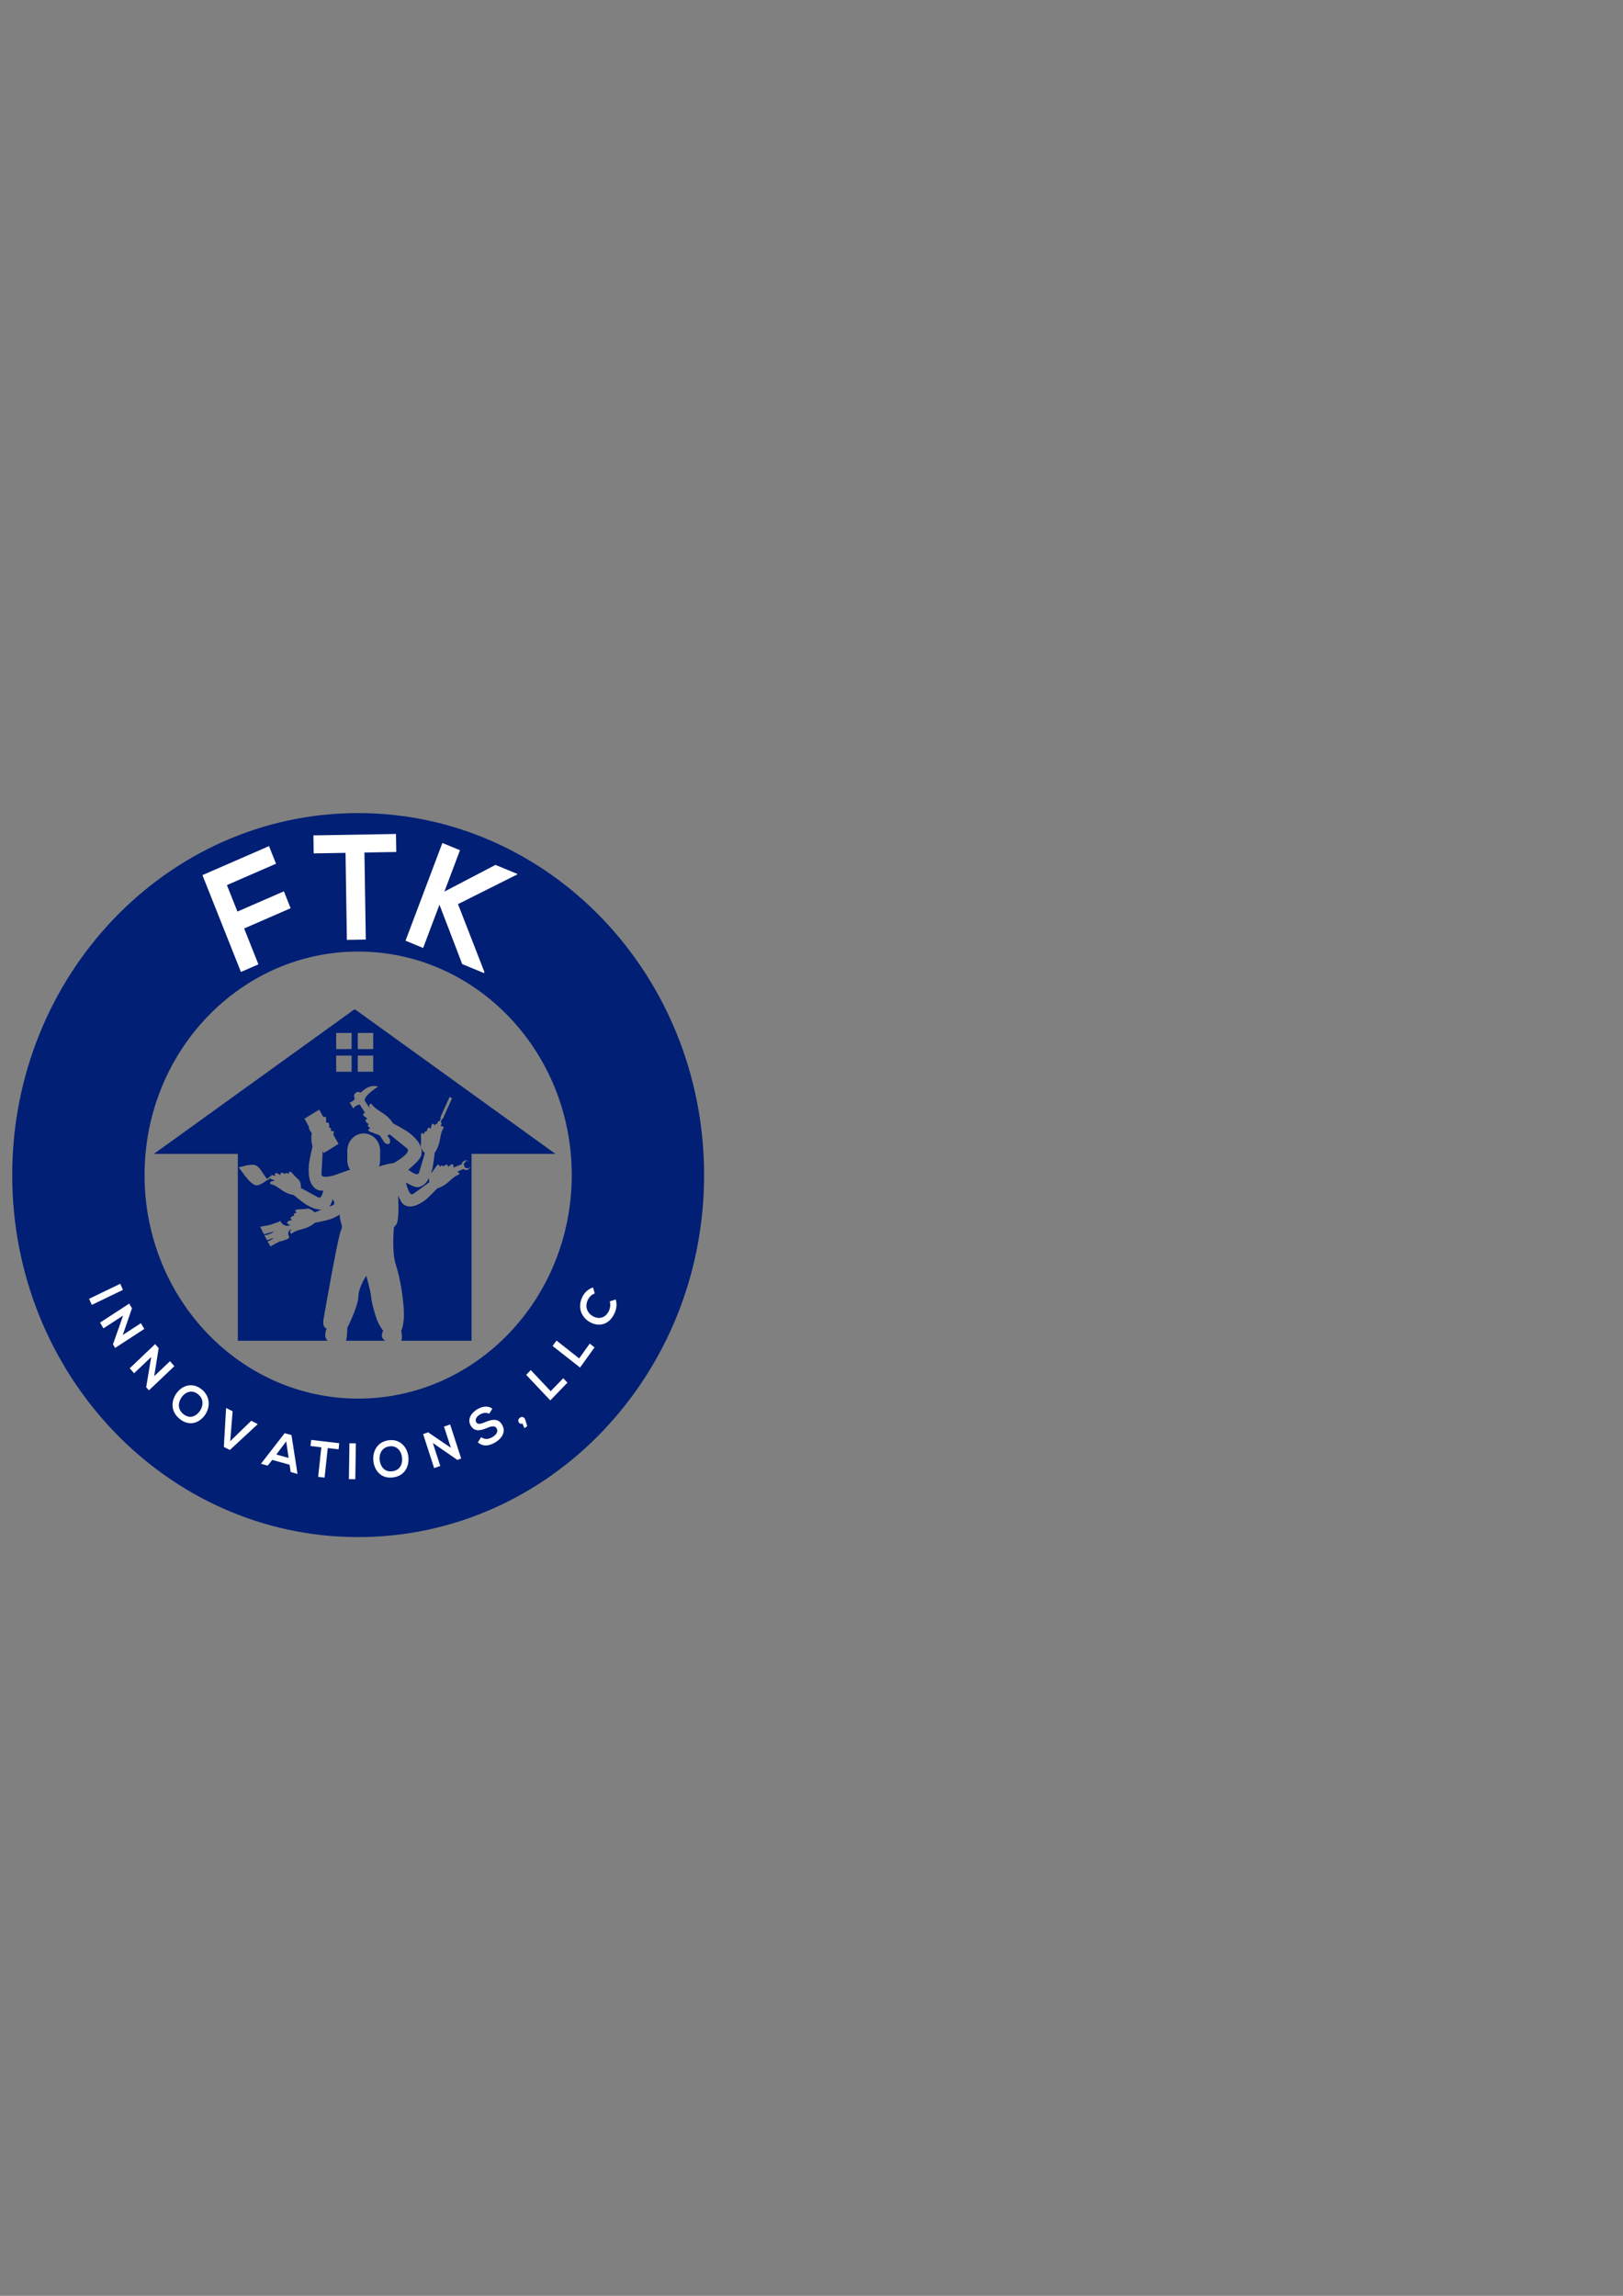 <?xml version="1.0" encoding="UTF-8" standalone="no"?>
<!-- Created with Inkscape (http://www.inkscape.org/) -->

<svg
   xmlns:dc="http://purl.org/dc/elements/1.1/"
   xmlns:cc="http://creativecommons.org/ns#"
   xmlns:rdf="http://www.w3.org/1999/02/22-rdf-syntax-ns#"
   xmlns:svg="http://www.w3.org/2000/svg"
   xmlns="http://www.w3.org/2000/svg"
   xmlns:sodipodi="http://sodipodi.sourceforge.net/DTD/sodipodi-0.dtd"
   xmlns:inkscape="http://www.inkscape.org/namespaces/inkscape"
   width="210mm"
   height="297mm"
   viewBox="0 0 744.094 1052.362"
   id="svg2"
   version="1.1"
   inkscape:version="0.91 r13725"
   sodipodi:docname="new logo.svg">
  <rect x="0" y="0" width="744.094" height="1052.362" fill="#808080" stroke="none"/>
  <defs
     id="defs4">
    <clipPath
       id="clipPath3350"
       clipPathUnits="userSpaceOnUse">
      <path
         inkscape:connector-curvature="0"
         id="path3352"
         d="m 0,2000 2000,0 L 2000,0 0,0 0,2000 Z" />
    </clipPath>
  </defs>
  <sodipodi:namedview
     id="base"
     pagecolor="#ffffff"
     bordercolor="#666666"
     borderopacity="1.0"
     inkscape:pageopacity="0.0"
     inkscape:pageshadow="2"
     inkscape:zoom="0.35"
     inkscape:cx="-1056.0967"
     inkscape:cy="520"
     inkscape:document-units="px"
     inkscape:current-layer="layer1"
     showgrid="false"
     inkscape:window-width="1680"
     inkscape:window-height="987"
     inkscape:window-x="-8"
     inkscape:window-y="-8"
     inkscape:window-maximized="1" />
  <g
     inkscape:label="Layer 1"
     inkscape:groupmode="layer"
     id="layer1">
    <g
       id="g3401"
       transform="matrix(0.755,0,0,0.784,-117.073,157.108)">
      <g
         id="g3344"
         inkscape:label="c_13256_Handyman_logo_01"
         transform="matrix(0.396,0,0,-0.399,-23.307,885.809)">
        <g
           id="g3346">
          <g
             id="g3348"
             clip-path="url(#clipPath3350)">
            <g
               id="g3354"
               transform="translate(999.642,672.864)">
              <path
                 d="m 0,0 c -180.898,0 -327.544,146.647 -327.544,327.544 0,180.898 146.646,327.545 327.544,327.545 180.898,0 327.544,-146.647 327.544,-327.545 C 327.544,146.647 180.898,0 0,0 m 0,858.012 c -292.969,0 -530.468,-237.498 -530.468,-530.468 0,-292.969 237.499,-530.467 530.468,-530.467 292.969,0 530.468,237.498 530.468,530.467 0,292.97 -237.499,530.468 -530.468,530.468"
                 style="fill:#001f75;fill-opacity:1;fill-rule:nonzero;stroke:none"
                 id="path3356"
                 inkscape:connector-curvature="0" />
            </g>
            <g
               id="g3358"
               transform="translate(587.063,819.109)">
              <path
                 d="M 0,0 47.788,22.047 51.914,13.103 4.128,-8.944 0,0 Z"
                 style="fill:#ffffff;fill-opacity:1;fill-rule:nonzero;stroke:none"
                 id="path3360"
                 inkscape:connector-curvature="0" />
            </g>
            <g
               id="g3362"
               transform="translate(666.471,783.371)">
              <path
                 d="m 0,0 5.237,-8.428 -44.754,-27.821 -3.254,5.233 -0.065,-0.038 15.593,42.267 -30.133,-18.735 -5.239,8.428 44.69,27.782 4.247,-6.83 L -27.773,-17.265 0,0 Z"
                 style="fill:#ffffff;fill-opacity:1;fill-rule:nonzero;stroke:none"
                 id="path3364"
                 inkscape:connector-curvature="0" />
            </g>
            <g
               id="g3366"
               transform="translate(711.113,727.716)">
              <path
                 d="m 0,0 6.672,-7.346 -39.012,-35.427 -4.142,4.565 -0.057,-0.051 7.725,44.384 -26.267,-23.853 -6.672,7.345 38.955,35.375 5.407,-5.955 -6.817,-41.019 L 0,0 Z"
                 style="fill:#ffffff;fill-opacity:1;fill-rule:nonzero;stroke:none"
                 id="path3368"
                 inkscape:connector-curvature="0" />
            </g>
            <g
               id="g3370"
               transform="translate(728.755,674.644)">
              <path
                 d="m 0,0 c -4.986,-7.064 -6.775,-17.265 3.169,-24.677 9.945,-7.415 19.253,-2.727 24.541,4.115 5.422,7.02 7.377,17.942 -2.569,25.357 C 15.197,12.208 5.122,7.247 0,0 m 35.635,-26.284 c -8.254,-10.819 -23.075,-16.74 -37.902,-5.686 -14.828,11.054 -13.745,26.844 -5.477,37.933 8.268,11.09 23.691,16.938 38.278,6.064 14.525,-10.829 13.445,-27.37 5.101,-38.311"
                 style="fill:#ffffff;fill-opacity:1;fill-rule:nonzero;stroke:none"
                 id="path3372"
                 inkscape:connector-curvature="0" />
            </g>
            <g
               id="g3374"
               transform="translate(802.927,597.567)">
              <path
                 d="M 0,0 -9.258,4.51 -5.793,61.592 4.21,56.723 0.537,12.948 32.797,42.804 42.798,37.934 0,0 Z"
                 style="fill:#ffffff;fill-opacity:1;fill-rule:nonzero;stroke:none"
                 id="path3376"
                 inkscape:connector-curvature="0" />
            </g>
            <g
               id="g3378"
               transform="translate(889.312,610.112)">
              <path
                 d="M 0,0 -15.209,-19.14 3.683,-24.166 0,0 Z m 5.156,-34.129 -26.595,7.077 -6.911,-8.43 -10.391,2.765 36.35,44.79 10.464,-2.785 9.28,-56.933 -10.465,2.785 -1.732,10.731 z"
                 style="fill:#ffffff;fill-opacity:1;fill-rule:nonzero;stroke:none"
                 id="path3380"
                 inkscape:connector-curvature="0" />
            </g>
            <g
               id="g3382"
               transform="translate(943.163,601.516)">
              <path
                 d="m 0,0 -16.579,1.863 1.007,8.964 C -0.487,9.133 12.287,7.698 27.448,5.995 L 26.441,-2.97 9.86,-1.107 4.994,-44.428 -4.866,-43.32 0,0 Z"
                 style="fill:#ffffff;fill-opacity:1;fill-rule:nonzero;stroke:none"
                 id="path3384"
                 inkscape:connector-curvature="0" />
            </g>
            <g
               id="g3386"
               transform="translate(985.424,554.842)">
              <path
                 d="M 0,0 0.85,52.606 10.693,52.446 9.846,-0.159 0,0 Z"
                 style="fill:#ffffff;fill-opacity:1;fill-rule:nonzero;stroke:none"
                 id="path3388"
                 inkscape:connector-curvature="0" />
            </g>
            <g
               id="g3390"
               transform="translate(1032.757,581.852)">
              <path
                 d="m 0,0 c 1.38,-8.537 7.236,-17.076 19.528,-15.417 12.293,1.661 15.664,11.522 14.657,20.109 -1.04,8.812 -7.284,17.98 -19.576,16.321 C 2.318,19.352 -1.41,8.759 0,0 M 43.849,6.15 C 45.52,-7.354 39.073,-21.955 20.747,-24.43 2.421,-26.905 -7.853,-14.867 -9.703,-1.16 -11.555,12.547 -4.627,27.517 13.403,29.951 31.354,32.375 42.156,19.803 43.849,6.15"
                 style="fill:#ffffff;fill-opacity:1;fill-rule:nonzero;stroke:none"
                 id="path3392"
                 inkscape:connector-curvature="0" />
            </g>
            <g
               id="g3394"
               transform="translate(1131.288,631.808)">
              <path
                 d="m 0,0 9.401,3.184 16.908,-49.923 -5.839,-1.98 0.025,-0.069 -37.617,24.807 11.385,-33.615 -9.401,-3.184 -16.885,49.854 7.618,2.58 L 10.494,-30.98 0,0 Z"
                 style="fill:#ffffff;fill-opacity:1;fill-rule:nonzero;stroke:none"
                 id="path3396"
                 inkscape:connector-curvature="0" />
            </g>
            <g
               id="g3398"
               transform="translate(1200.517,650.703)">
              <path
                 d="m 0,0 c -3.035,1.756 -8.759,1.852 -13.76,-0.914 -6.445,-3.568 -8.044,-7.977 -6.15,-11.396 2.22,-4.013 7.577,-2.511 13.466,-0.109 10.257,4.132 20.588,6.584 26.668,-4.401 5.68,-10.261 -0.956,-19.694 -11.217,-25.374 -9.408,-5.206 -18.244,-6.317 -26.326,0.21 l 5.16,7.755 c 4.843,-3.937 11.408,-3.224 17,-0.13 5.458,3.022 9.533,7.771 6.767,12.769 -2.404,4.342 -7.925,3.606 -14.406,0.877 -10.026,-4.088 -20.092,-6.395 -25.808,3.931 -5.244,9.472 1.947,18.523 10.395,23.286 7.172,3.969 15.732,6.045 23.153,0.871 L 0,0 Z"
                 style="fill:#ffffff;fill-opacity:1;fill-rule:nonzero;stroke:none"
                 id="path3400"
                 inkscape:connector-curvature="0" />
            </g>
            <g
               id="g3402"
               transform="translate(1258.87,632.589)">
              <path
                 d="M 0,0 -4.216,-3.023 -7.39,3.862 c -1.931,-0.921 -3.88,-0.653 -5.237,1.241 -4.027,5.624 4.826,11.598 8.809,6.035 C -3.291,10.406 -3.36,10.632 0,0"
                 style="fill:#ffffff;fill-opacity:1;fill-rule:nonzero;stroke:none"
                 id="path3404"
                 inkscape:connector-curvature="0" />
            </g>
            <g
               id="g3406"
               transform="translate(1264.352,714.671)">
              <path
                 d="m 0,0 30.519,-30.934 19.268,19.007 6.439,-6.529 L 29.896,-44.434 -7.064,-6.97 0,0 Z"
                 style="fill:#ffffff;fill-opacity:1;fill-rule:nonzero;stroke:none"
                 id="path3408"
                 inkscape:connector-curvature="0" />
            </g>
            <g
               id="g3410"
               transform="translate(1303.796,757.901)">
              <path
                 d="M 0,0 34.741,-26.085 50.989,-4.447 58.322,-9.953 36.117,-39.526 -5.957,-7.935 0,0 Z"
                 style="fill:#ffffff;fill-opacity:1;fill-rule:nonzero;stroke:none"
                 id="path3412"
                 inkscape:connector-curvature="0" />
            </g>
            <g
               id="g3414"
               transform="translate(1394.663,818.154)">
              <path
                 d="m 0,0 c 2.198,-7.278 1.131,-14.62 -2.412,-21.336 -9.116,-17.29 -24.877,-18.328 -37.015,-12.012 -12.206,6.351 -20.401,20.788 -11.528,37.61 3.331,6.318 8.881,11.042 16.128,13.338 l 2.567,-8.832 c -4.606,-1.481 -8.176,-4.867 -10.315,-8.923 -5.928,-11.239 -0.11,-20.512 7.706,-24.548 7.748,-4.002 18.143,-3.79 24.212,7.715 2.139,4.057 2.896,9.521 1.449,14.194 L 0,0 Z"
                 style="fill:#ffffff;fill-opacity:1;fill-rule:nonzero;stroke:none"
                 id="path3416"
                 inkscape:connector-curvature="0" />
            </g>
            <g
               id="g3418"
               transform="translate(1038.057,772.414)">
              <path
                 d="m 0,0 c 0,0 -6.88,7.409 -11.114,20.111 -4.234,12.702 -6.88,22.758 -7.409,29.638 -0.53,6.88 -7.41,30.696 -7.41,30.696 0,0 -11.643,-15.877 -12.173,-30.696 C -38.635,34.93 -55.041,4.234 -55.041,4.234 c 0,0 -0.005,-12.584 -1.948,-18.955 l 13.262,0 46.66,0 C -1.733,-11.886 -4.078,-7.196 0,0"
                 style="fill:#001f75;fill-opacity:1;fill-rule:nonzero;stroke:none"
                 id="path3420"
                 inkscape:connector-curvature="0" />
            </g>
            <g
               id="g3422"
               transform="translate(960.916,956.368)">
              <path
                 d="M 0,0 C 3.185,1.188 2.297,4.806 -0.12,8.932 -1.845,3.876 -3.801,-0.394 -5.83,-2.196 -3.65,-1.37 -1.642,-0.612 0,0"
                 style="fill:#001f75;fill-opacity:1;fill-rule:nonzero;stroke:none"
                 id="path3424"
                 inkscape:connector-curvature="0" />
            </g>
            <g
               id="g3426"
               transform="translate(1090.83,982.659)">
              <path
                 d="m 0,0 c -3.81,-0.272 -11.053,3.08 -18.007,6.986 2.189,-8.619 6.193,-20.343 11.194,-16.845 7.686,5.376 24.738,17.046 24.738,17.046 0,0 -0.67,3.178 -0.26,6.684 C 14.127,7.134 8.559,0.61 0,0"
                 style="fill:#001f75;fill-opacity:1;fill-rule:nonzero;stroke:none"
                 id="path3428"
                 inkscape:connector-curvature="0" />
            </g>
            <path
               d="m 1022.72,1185.015 -23.658,0 0,23.658 23.658,0 0,-23.658 z m 0,-33.121 -23.658,0 0,23.658 23.658,0 0,-23.658 z m -33.121,33.121 -23.658,0 0,23.658 23.658,0 0,-23.658 z m 0,-33.121 -23.658,0 0,23.658 23.658,0 0,-23.658 z m 5.314,91.229 -0.582,-0.357 -0.583,0.357 -307.344,-211.691 128.721,0 0,-273.739 137.852,0 c -3.82,3.087 -5.401,8.5 -1.716,17.896 0,0 -6.88,1.059 -4.763,13.232 2.117,12.172 22.228,121.197 26.462,129.665 4.234,8.468 -0.529,9.526 -1.588,22.228 -0.049,0.597 -0.095,1.241 -0.138,1.905 -4.935,-3.381 -10.421,-5.527 -13.807,-6.672 -7.311,-2.472 -24.341,-5.426 -24.341,-5.426 -2.032,-1.969 -8.253,-6.557 -18.444,-9.081 -10.191,-2.524 -12.946,-3.896 -16.056,-6.19 -3.111,-2.294 -3.373,2.786 -3.373,2.786 l 2.31,3.476 c -1.881,-0.898 -3.388,-1.917 -3.884,-3.022 -1.736,-3.865 -1.576,-4.862 -0.465,-6.794 1.111,-1.931 0.648,-3.955 -1.564,-4.818 -2.211,-0.863 -10.77,-3.884 -11.115,-3.571 l -0.345,0.312 c 0,0 -14.396,-7.107 -14.897,-8.003 l -4.504,7.498 c 0,0 7.081,2.484 9.187,5.251 l -9.918,-3.505 -4.285,7.353 c 0,0 9.984,0.985 14.848,5.605 0,0 -14.399,-4.264 -15.681,-3.917 l -4.738,9.174 c 0,0 -1.042,1.765 0.534,1.973 0,0 9.337,1.133 15.413,2.928 6.077,1.795 12.829,4.179 13.097,4.537 0.269,0.357 0.459,1.337 0.987,0.764 0.527,-0.573 2.202,-4.279 4.621,-5.38 2.419,-1.101 4.054,-2.56 8.91,-1.468 0.596,0.134 1.165,0.266 1.719,0.4 -1.698,0.708 -3.434,1.689 -4.392,2.988 -2.294,3.111 6.912,4.671 6.912,4.671 -5.782,4.776 3.889,6.557 3.889,6.557 -3.017,3.408 3.598,4.355 3.598,4.355 -4.868,3.716 -0.469,4.662 2.391,4.742 2.668,0.075 11.116,0.562 11.116,0.562 6.629,2.629 13.887,-5.035 13.887,-5.035 0,0 4.798,1.846 10.698,4.104 -8.843,-0.353 -18.083,4.263 -22.669,6.878 -6.703,3.823 -20.223,14.592 -20.223,14.592 -2.822,0.211 -10.384,1.814 -19.04,7.756 -8.656,5.941 -11.511,7.089 -15.292,7.891 -3.781,0.801 -0.158,4.371 -0.158,4.371 l 5.515,0.777 -0.362,0.091 c 0,0 -1.224,0.219 -1.272,1.365 l -4.021,0.846 c 0,0 -1.03,0.741 -0.393,1.334 l -1.073,0.191 -1.979,-1.844 c 0,0 -1.456,-1.358 -2.396,-0.532 0,0 -1.56,-1.795 -5.692,-4.115 -4.131,-2.32 -9.258,-5.397 -13.763,-3.302 -4.505,2.096 -8.075,5.743 -10.875,8.747 -2.8,3.004 -13.235,16.754 -13.235,16.754 7.068,2.02 14.847,4.227 22.252,3.972 5.754,-0.198 9.819,-5.289 12.815,-9.563 4.905,-6.996 7.341,-10.339 7.341,-10.339 l 2.007,-0.511 3.108,3.236 c 0,0 0.624,0.242 1.498,0.036 0,0 0.972,2.607 2.1,2.127 1.127,-0.48 3.995,-1.549 3.995,-1.549 0,0 -0.07,0.801 0.416,1.027 -0.088,0.767 -0.086,1.513 0.057,2.189 0.802,3.781 8.082,-2.064 8.082,-2.064 -0.27,7.494 7.485,1.447 7.485,1.447 0.544,4.52 5.646,0.204 5.646,0.204 -0.456,6.107 3.173,3.447 5.132,1.363 1.829,-1.946 7.804,-7.937 7.804,-7.937 6.369,-3.21 5.46,-13.725 5.46,-13.725 0,0 18.357,-9.487 26.645,-13.879 3.835,-2.032 6.223,3.519 7.685,10.067 -3.783,-0.103 -6.956,0.18 -8.888,1.066 -14.651,6.724 -14.037,27.544 -13.22,36.182 0.817,8.637 5.6,27.471 5.6,27.471 -0.993,2.724 -2.586,10.049 -1.288,20.115 -1.78,1.68 -4.673,5.082 -4.274,9.038 l -6.759,11.421 22.546,13.342 6.581,-11.121 c 0.582,0.304 1.171,0.542 1.758,0.67 2.995,0.654 2.571,-4.203 2.062,-7.126 l 0.923,-1.559 c 4.578,1.417 4.188,-3.989 3.798,-6.419 l 0.566,-0.956 c 2.491,0.342 2.616,-2.19 2.39,-4.039 l 0.759,-1.283 c 4.563,1.99 3.887,-1.984 2.82,-4.765 l 8.067,-13.633 -22.545,-13.342 -1.747,2.951 c -0.002,-0.043 -1.232,-23.203 -1.899,-33.717 -0.415,-6.559 12.048,-4.071 21.497,-1.267 l 20.773,7.225 1.787,-0.218 c -2.791,4.05 -4.433,8.952 -4.433,14.243 l 0,14.29 c 0,13.884 11.255,25.139 25.139,25.139 13.884,0 25.139,-11.255 25.139,-25.139 l 0,-14.29 c 0,-3.134 -0.599,-6.121 -1.647,-8.888 8.684,2.514 17.58,4.714 22.721,4.93 6.886,3.863 27.327,16.09 20.301,21.419 -8.4,6.373 -26.763,20.602 -26.763,20.602 0,0 -1.374,-0.783 -3.414,-1.538 l 3.919,-5.746 c 0,0 2.251,-11.513 -8.256,-4.967 l -6.98,10.233 c -0.641,0.288 -1.266,0.629 -1.85,1.091 0,0 -8.938,3.257 -11.787,4.201 -3.053,1.011 -7.483,3.452 -1.039,5.878 0,0 -6.816,3.16 -2.465,5.854 0,0 -9.837,5.046 -2.067,8.317 0,0 -9.406,4.659 -5.93,7.266 0.611,0.458 1.356,0.807 2.163,1.079 l -8.345,12.236 c 0,0 -8.05,-1.951 -9.548,-6.069 l -5.765,8.453 c 0,0 6.56,2.908 8.132,5.875 -0.003,0 -0.007,0.01 -0.01,0.014 l -0.176,0.257 c -1.951,2.862 -1.214,6.763 1.647,8.715 2.242,1.529 5.119,1.401 7.2,-0.1 4.514,4.462 14.896,12.72 26.926,8.865 0,0 -20.955,-12.081 -20.666,-20.288 l 7.924,-11.617 -1.189,3.918 c 0,0 1.926,5.385 4.532,1.908 2.608,-3.476 5.13,-5.844 15.285,-11.859 10.156,-6.015 15.37,-12.967 16.921,-15.745 0,0 17.38,-8.69 24.451,-13.716 7.072,-5.027 23.231,-18.17 18.744,-33.654 -1.507,-5.198 -11.204,-13.914 -19.715,-20.668 6.728,-4.856 14.875,-9.395 16.432,-4.286 2.734,8.972 8.959,28.675 8.959,28.675 0,0 -8.094,6.774 -5.876,13.553 0,0 -0.032,8.461 -0.121,11.129 -0.095,2.86 0.579,7.308 4.587,2.677 0,0 0.54,6.66 4.127,3.858 0,0 1.184,9.762 6.305,4.284 0,0 0.994,9.284 4.239,7.185 0.832,-0.539 1.563,-1.379 2.192,-2.328 l 0.999,2.239 c 0,0 1.57,0.639 2.197,-0.268 0,0 0.803,3.685 1.71,4.312 l 1.791,-0.327 2.117,4.37 -0.638,1.57 14.37,30.274 3.707,-2.129 -14.021,-29.81 -1.663,-1.15 -1.711,-4.311 c 0,0 1.697,-0.838 1.359,-1.965 -0.338,-1.128 -1.884,-3.091 -1.884,-3.091 0,0 1.806,0.171 1.937,-0.835 1.192,-0.079 4.25,-0.536 2.54,-3.179 -2.099,-3.246 -3.3,-6.079 -5.195,-16.406 -1.895,-10.326 -6.093,-16.817 -7.934,-18.965 0,0 -1.905,-17.18 -3.924,-24.628 -0.395,-1.457 -0.949,-3.305 -1.68,-5.334 0.31,0.294 0.649,0.568 1.019,0.816 0,0 5.194,6.679 6.77,8.835 1.688,2.309 4.963,5.395 5.261,-0.722 0,0 4.533,4.909 5.628,0.491 0,0 6.953,6.954 7.606,-0.517 0,0 6.507,6.695 7.767,3.041 0.394,-1.142 0.396,-2.545 0.212,-3.933 l 11.074,4.337 c 0.453,0.177 0.911,0.272 1.363,0.326 0.39,2.381 1.962,4.508 4.373,5.452 2.347,0.919 4.878,0.482 6.768,-0.911 l -4.24,0.642 -3.68,-4.607 1.026,-2.619 c 0.018,-0.042 0.048,-0.077 0.065,-0.121 0.017,-0.043 0.019,-0.089 0.034,-0.133 l 1.025,-2.618 5.831,-0.884 2.676,3.351 c -0.442,-2.306 -2.003,-4.345 -4.35,-5.264 -2.411,-0.944 -5.009,-0.451 -6.913,1.032 -0.368,-0.267 -0.768,-0.508 -1.222,-0.686 l -8.786,-3.441 2.085,-0.035 c 0,0 4.034,-3.097 0.38,-4.357 -3.654,-1.261 -6.346,-2.75 -14.207,-9.71 -7.861,-6.959 -15.168,-9.479 -17.943,-10.035 0,0 -12.095,-12.348 -18.278,-16.966 -6.183,-4.617 -21.716,-14.717 -33.603,-6.698 -2.671,1.802 -5.677,7.143 -8.392,13.19 0.014,-0.253 0.026,-0.511 0.043,-0.756 1.012,-14.819 1.012,-37.577 -2.692,-41.811 l -3.705,-4.234 c 0,0 -3.705,-35.989 3.175,-55.571 6.881,-19.582 11.644,-51.337 12.173,-69.331 0.529,-17.994 -4.234,-26.991 -4.234,-26.991 0,0 2.768,-9.08 -0.025,-14.192 l 107.983,0 0,273.739 128.721,0 -307.344,211.691 z"
               style="fill:#001f75;fill-opacity:1;fill-rule:nonzero;stroke:none"
               id="path3430"
               inkscape:connector-curvature="0" />
            <g
               id="g3432"
               transform="translate(1061.286,996.405)">
              <path
                 d="M 0,0 C 0.116,0.022 0.231,0.046 0.347,0.068 0.234,0.142 0.117,0.218 0.007,0.291 0.004,0.194 0.002,0.098 0,0"
                 style="fill:#001f75;fill-opacity:1;fill-rule:nonzero;stroke:none"
                 id="path3434"
                 inkscape:connector-curvature="0" />
            </g>
            <g
               id="g3436"
               transform="translate(819.896,1298.041)">
              <path
                 d="M 0,0 -59.06,141.92 43.066,184.419 53.797,158.633 -21.529,127.287 -5.391,88.508 65.875,118.164 76.182,93.394 4.917,63.738 26.8,11.152 0,0 Z"
                 style="fill:#ffffff;fill-opacity:1;fill-rule:nonzero;stroke:none"
                 id="path3438"
                 inkscape:connector-curvature="0" />
            </g>
            <g
               id="g3440"
               transform="translate(980.254,1472.589)">
              <path
                 d="m 0,0 -48.814,-0.793 -0.43,26.386 c 44.418,0.721 82.016,1.332 126.651,2.058 L 77.837,1.265 29.023,0.472 31.096,-127.058 2.07,-127.53 0,0 Z"
                 style="fill:#ffffff;fill-opacity:1;fill-rule:nonzero;stroke:none"
                 id="path3442"
                 inkscape:connector-curvature="0" />
            </g>
            <g
               id="g3444"
               transform="translate(1243.434,1440.889)">
              <path
                 d="m 0,0 -90.665,-43.428 40.446,-99.418 -0.646,-1.637 -33.344,13.158 -34.918,87.069 -25.023,-63.417 -27.003,10.655 56.505,143.201 27.003,-10.655 -23.893,-60.554 78.311,39.083 L 0.323,0.818 0,0 Z"
                 style="fill:#ffffff;fill-opacity:1;fill-rule:nonzero;stroke:none"
                 id="path3446"
                 inkscape:connector-curvature="0" />
            </g>
          </g>
        </g>
      </g>
    </g>
  </g>
</svg>
